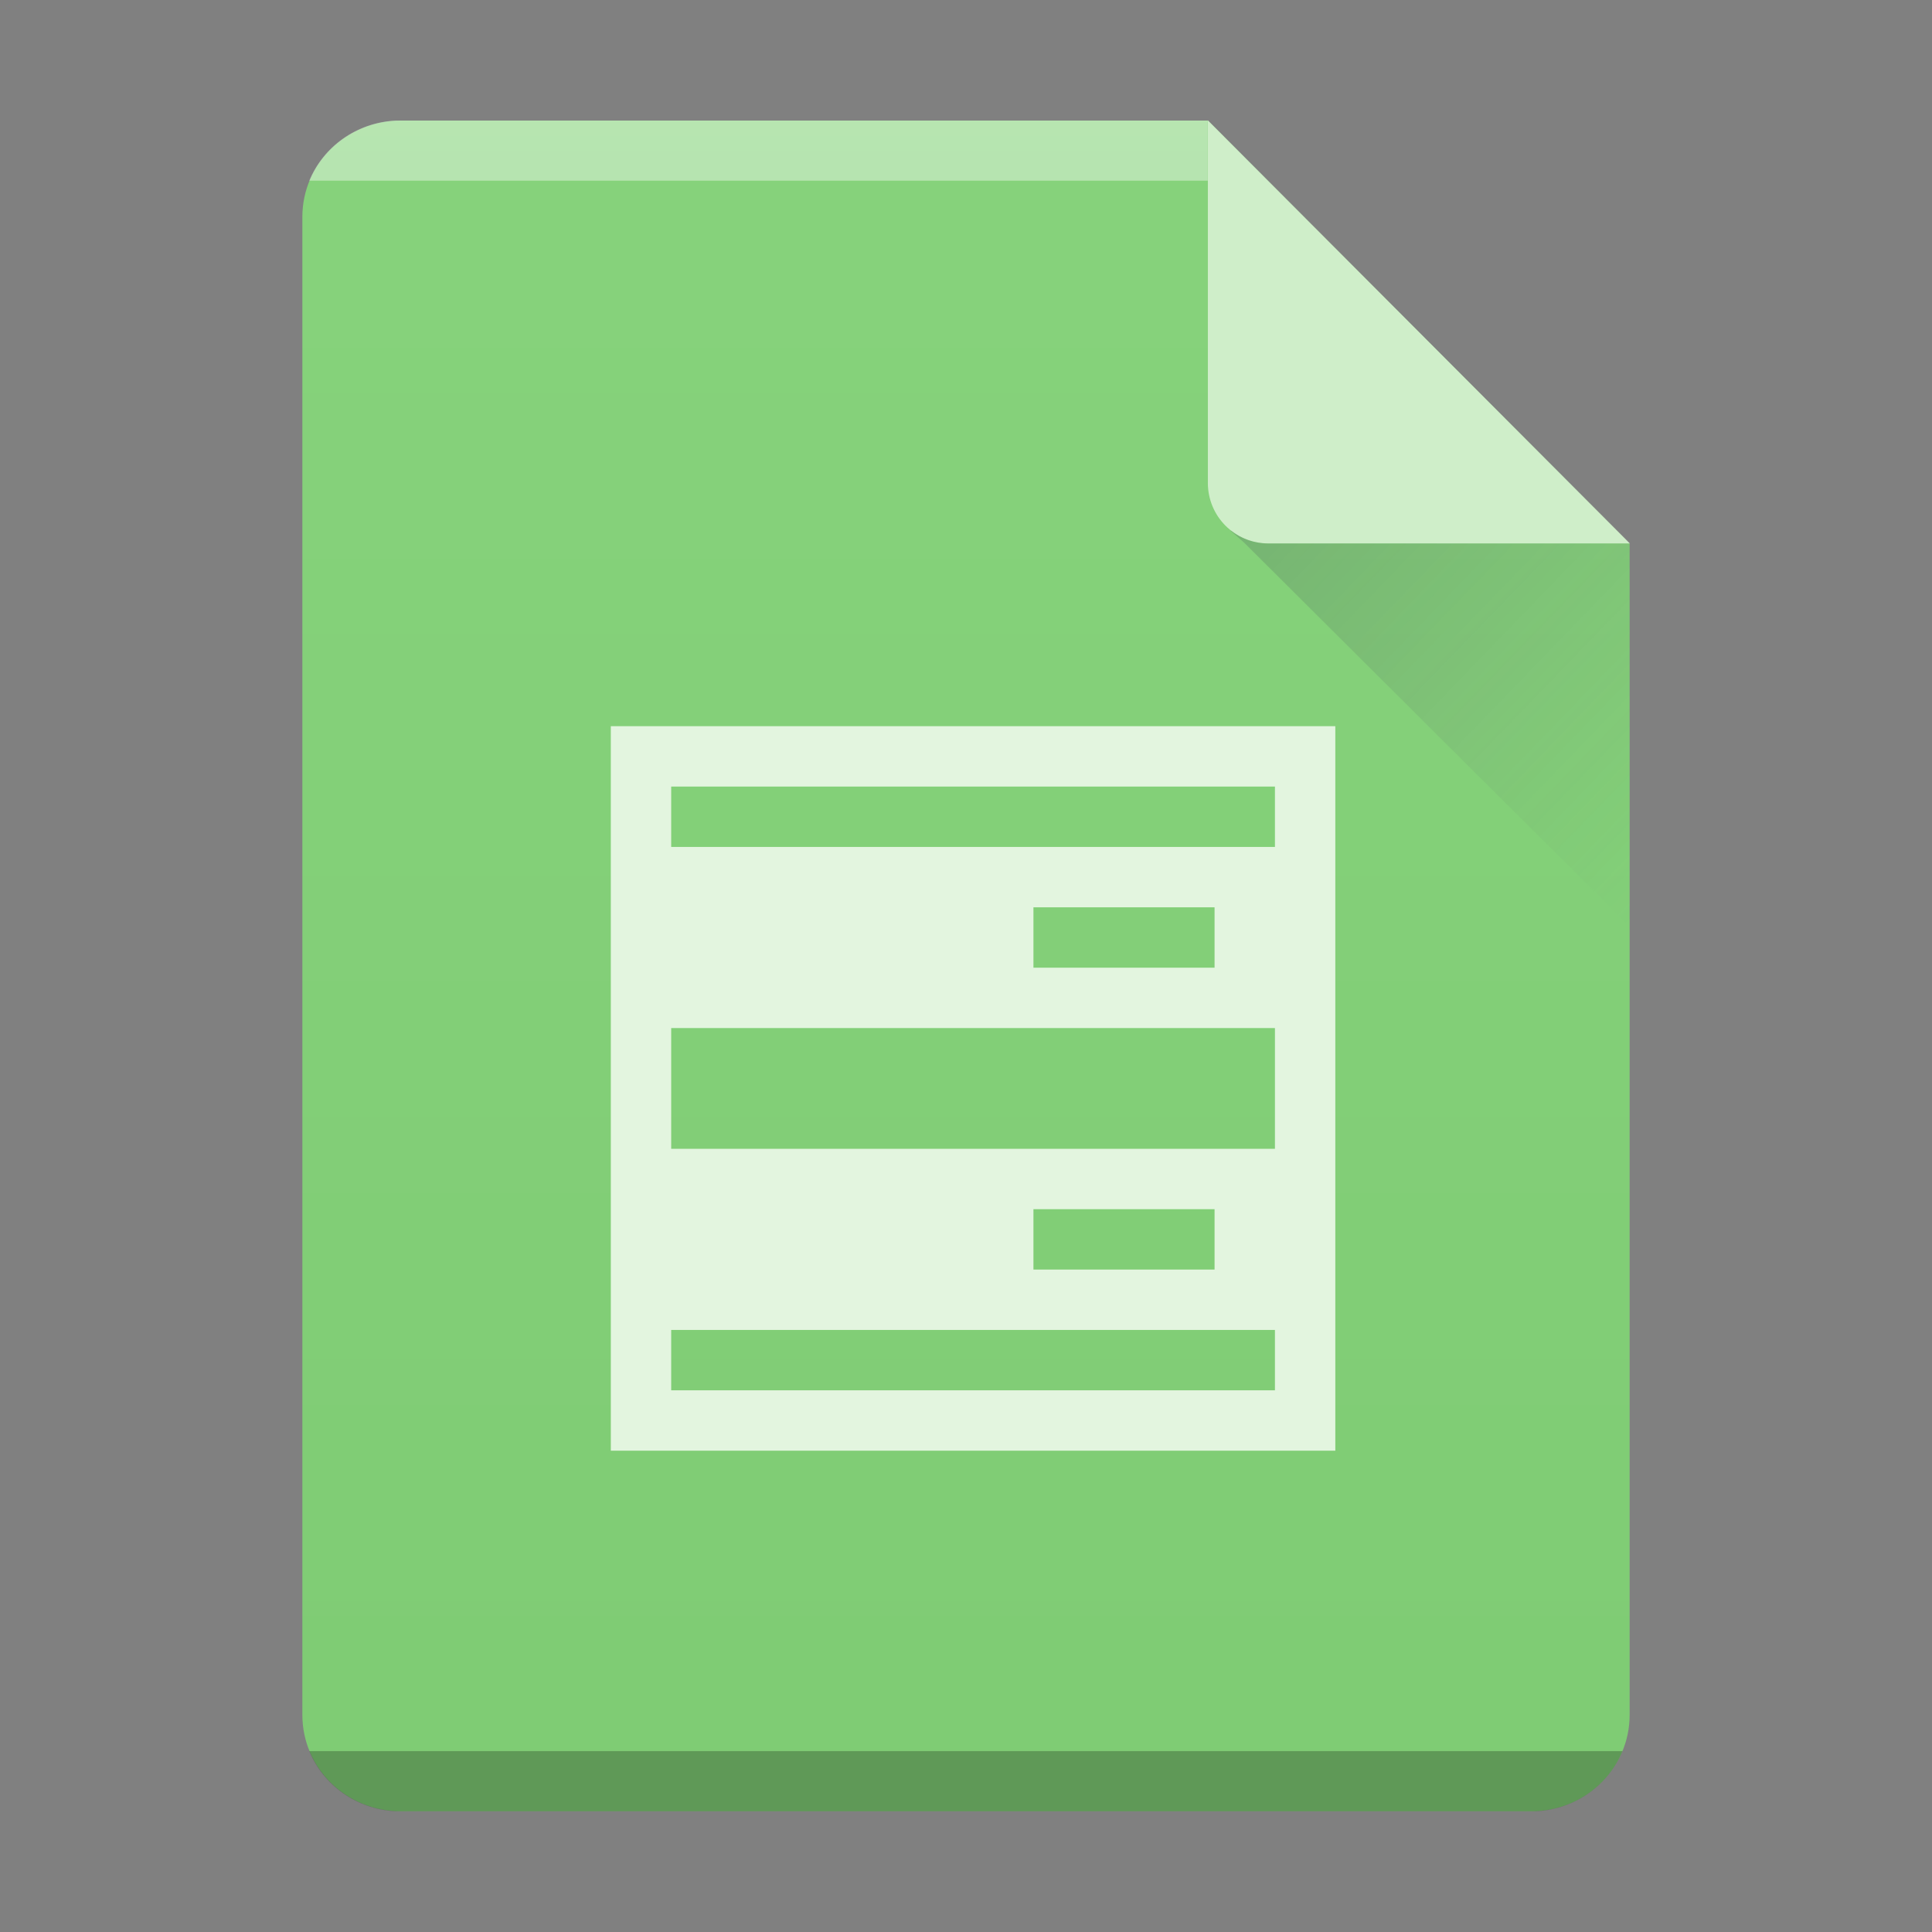 <?xml version="1.0" encoding="UTF-8"?>
<svg width="32" height="32" version="1.1" xml:space="preserve" xmlns="http://www.w3.org/2000/svg"><rect width="100%" height="100%" fill="#808080" stroke="none"/><defs>
    
    


<linearGradient id="linearGradient10" x1="372.98" x2="379.72" y1="524.49" y2="531" gradientTransform="translate(-352.58,-515.8)" gradientUnits="userSpaceOnUse"><stop stop-color="#383e51" offset="0"/><stop stop-color="#655c6f" stop-opacity="0" offset="1"/></linearGradient><linearGradient id="a" x2="0" y1="61" y2="3" gradientTransform="matrix(.5 0 0 .483 38.051 -.945)" gradientUnits="userSpaceOnUse"><stop stop-color="#7fcc74" offset="0"/><stop stop-color="#87d37c" offset="1"/></linearGradient><linearGradient id="b" x2="0" y1="545.56" y2="538.8" gradientTransform="translate(-352.34 -514.63)" gradientUnits="userSpaceOnUse"><stop stop-color="#ade2a1" offset="0"/><stop stop-color="#cfeec9" offset="1"/></linearGradient>
    
    

    </defs><path d="m6.641 1.997h13.363l6.988 7.007v19.4c0 0.884-0.729 1.596-1.633 1.596h-18.718c-0.905 0-1.633-0.712-1.633-1.596v-24.811c0-0.884 0.729-1.596 1.633-1.596z" fill="url(#a)" stop-color="#000000" style="-inkscape-stroke:none;font-variation-settings:normal"/><path d="m26.995 9.001h-5.986c-0.556 0-1.003-0.447-1.003-1.003v-6.004z" fill="url(#b)" stop-color="#000000" style="-inkscape-stroke:none;font-variation-settings:normal"/><g fill-rule="evenodd"><path d="m20.379 8.787 0.234 0.207 6.379 6.354 2e-3 -6.346h-5.986c-0.233 0-0.447-0.08-0.617-0.213-0.007-0.002-0.012-0.002-0.012-0.002zm6.615 0.215v-0.008h-0.008z" fill="url(#linearGradient10)" opacity=".2" stop-color="#000000" style="-inkscape-stroke:none;font-variation-settings:normal"/><path d="m5.123 29.004c0.23 0.56 0.776 0.961 1.424 0.996h18.902c0.648-0.035 1.194-0.436 1.424-0.996z" opacity=".25" stop-color="#000000" style="-inkscape-stroke:none;font-variation-settings:normal"/><path d="m5.123 2.993c0.23-0.56 0.776-0.961 1.424-0.996h13.457l1.3e-5 0.996z" fill="#fff" opacity=".4" stop-color="#000000" style="-inkscape-stroke:none;font-variation-settings:normal"/></g><path d="m10.117 12.028v12h12v-12zm1 1h10v1h-10zm6 2h3v1h-3zm-6 2h10v2h-10zm6 3h3v1h-3zm-6 2h10v1h-10z" fill="#e3f5df" stop-color="#000000" stroke-width="2" style="-inkscape-stroke:none;font-variation-settings:normal"/></svg>
